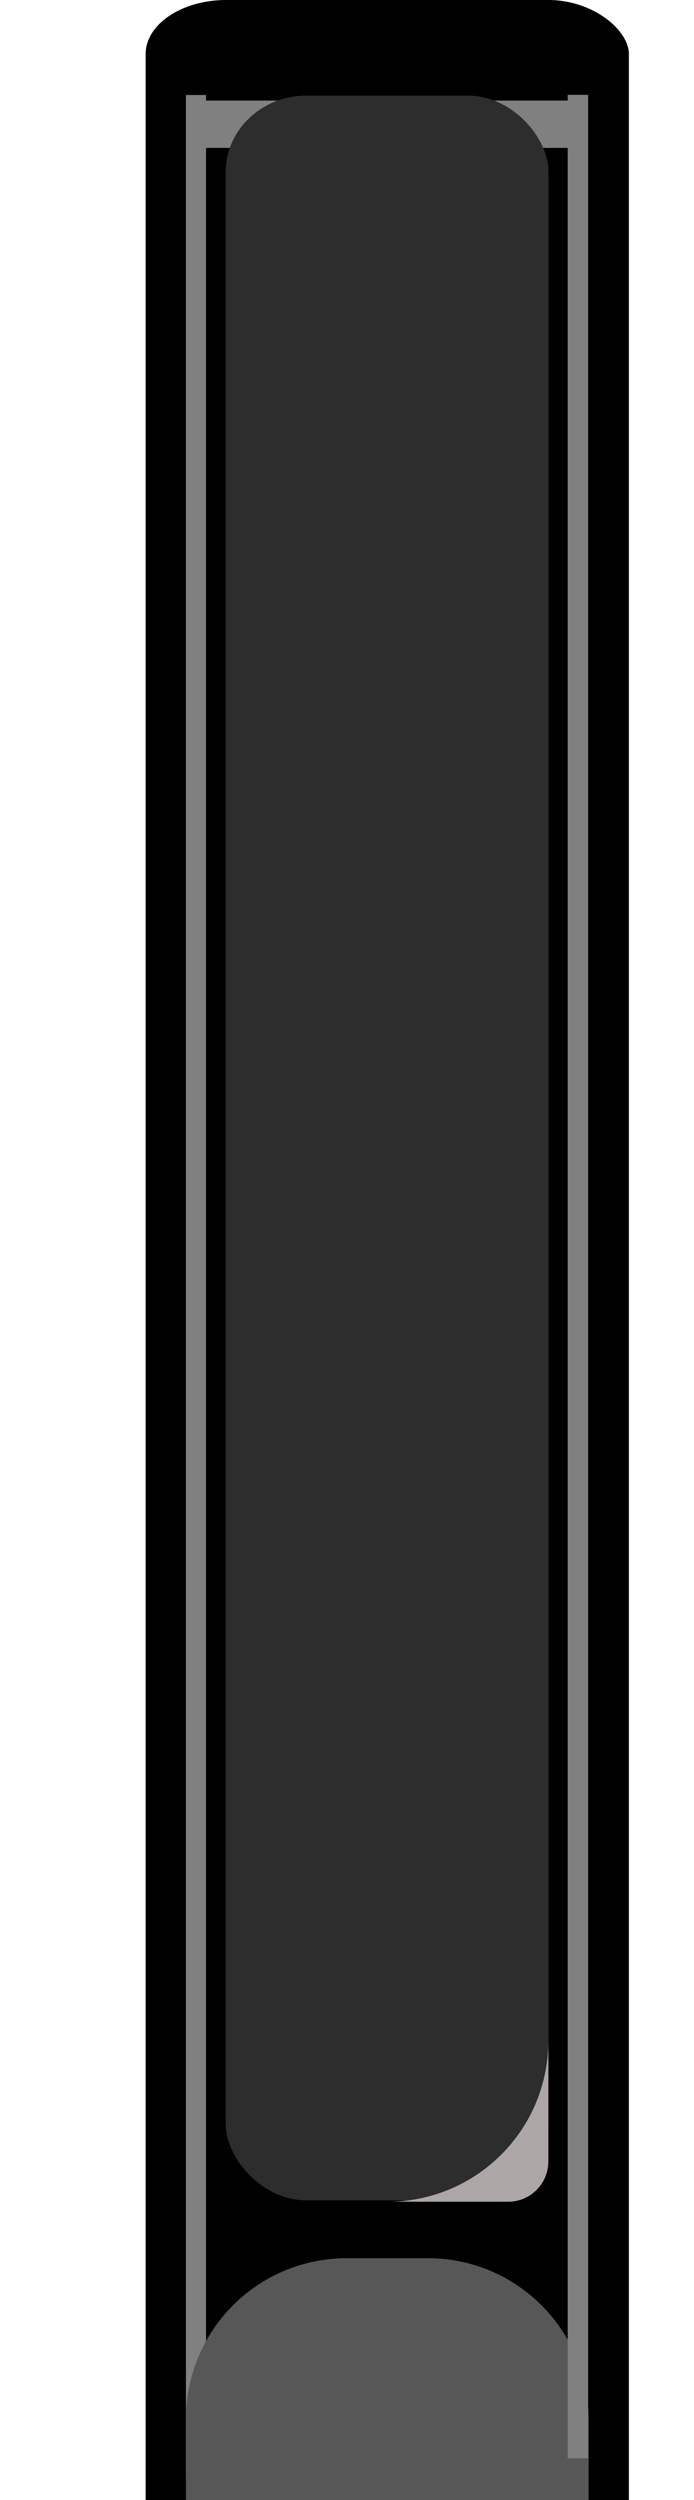 <?xml version="1.0" encoding="UTF-8" standalone="no"?>
<svg
   xmlns:dc="http://purl.org/dc/elements/1.1/"
   xmlns:cc="http://creativecommons.org/ns#"
   xmlns:rdf="http://www.w3.org/1999/02/22-rdf-syntax-ns#"
   xmlns:svg="http://www.w3.org/2000/svg"
   xmlns="http://www.w3.org/2000/svg"
   xmlns:sodipodi="http://sodipodi.sourceforge.net/DTD/sodipodi-0.dtd"
   xmlns:inkscape="http://www.inkscape.org/namespaces/inkscape"
    width="16.703px"
    height="60.094px"
   viewBox="0 0 2.5 15.5"
   version="1.1"
   id="svg2392"
   sodipodi:docname="bku4.svg"
   inkscape:version="1.0.1 (c497b03c, 2020-09-10)">
  <defs
     id="defs2386">
    <filter
       inkscape:collect="always"
       style="color-interpolation-filters:sRGB"
       id="filter3087"
       x="-0.714"
       width="2.428"
       y="-0.006"
       height="1.012">
      <feGaussianBlur
         inkscape:collect="always"
         stdDeviation="0.037"
         id="feGaussianBlur3089" />
    </filter>
    <filter
       inkscape:collect="always"
       style="color-interpolation-filters:sRGB"
       id="filter3091"
       x="-1.607"
       width="4.214"
       y="-0.013"
       height="1.026">
      <feGaussianBlur
         inkscape:collect="always"
         stdDeviation="0.084"
         id="feGaussianBlur3093" />
    </filter>
    <filter
       inkscape:collect="always"
       style="color-interpolation-filters:sRGB"
       id="filter3095"
       x="-0.047"
       width="1.095"
       y="-0.007"
       height="1.014">
      <feGaussianBlur
         inkscape:collect="always"
         stdDeviation="0.039"
         id="feGaussianBlur3097" />
    </filter>
    <filter
       inkscape:collect="always"
       style="color-interpolation-filters:sRGB"
       id="filter3203"
       x="-0.043"
       width="1.087"
       y="-0.043"
       height="1.087">
      <feGaussianBlur
         inkscape:collect="always"
         stdDeviation="0.018"
         id="feGaussianBlur3205" />
    </filter>
    <filter
       inkscape:collect="always"
       style="color-interpolation-filters:sRGB"
       id="filter3207"
       x="-0.022"
       width="1.043"
       y="-0.036"
       height="1.072">
      <feGaussianBlur
         inkscape:collect="always"
         stdDeviation="0.022"
         id="feGaussianBlur3209" />
    </filter>
    <filter
       inkscape:collect="always"
       style="color-interpolation-filters:sRGB"
       id="filter3243"
       x="-1.179"
       width="3.358"
       y="-0.01"
       height="1.02">
      <feGaussianBlur
         inkscape:collect="always"
         stdDeviation="0.062"
         id="feGaussianBlur3245" />
    </filter>
  </defs>
  <sodipodi:namedview
     id="base"
     pagecolor="#ffffff"
     bordercolor="#666666"
     borderopacity="1.0"
     inkscape:pageopacity="0.0"
     inkscape:pageshadow="2"
     inkscape:zoom="7.9195959"
     inkscape:cx="-9.077418"
     inkscape:cy="29.188885"
     inkscape:document-units="mm"
     inkscape:current-layer="layer4"
     inkscape:document-rotation="0"
     showgrid="false"
     inkscape:window-width="1920"
     inkscape:window-height="1087"
     inkscape:window-x="1920"
     inkscape:window-y="23"
     inkscape:window-maximized="1" />
  <g
     inkscape:label="Layer 1"
     inkscape:groupmode="layer"
     id="layer1"
     transform="translate(-109.119,-61.798)">
    <rect
       style="fill:#000000;fill-opacity:0;stroke-width:1"
       id="rect2984"
       width="2.5"
       height="15.5"
       x="103.402"
       y="61.798" />
    <rect
       ry="0.336"
       rx="0.5"
       y="61.798"
       x="109.119"
       height="15.9"
       width="3"
       id="rect4743"
       style="color:#000000;clip-rule:nonzero;display:inline;overflow:visible;visibility:visible;isolation:auto;mix-blend-mode:normal;color-interpolation:sRGB;color-interpolation-filters:linearRGB;solid-color:#000000;solid-opacity:1;fill:#000000;fill-opacity:1;fill-rule:nonzero;stroke:none;stroke-width:0;stroke-linecap:round;stroke-linejoin:round;stroke-miterlimit:4;stroke-dasharray:none;stroke-dashoffset:0;stroke-opacity:1;color-rendering:auto;image-rendering:auto;shape-rendering:auto;text-rendering:auto;enable-background:accumulate" />
  </g>
  <g
     inkscape:groupmode="layer"
     id="layer4"
     inkscape:label="Layer 2">
    <g
       id="g3322">
      <g
         id="g3308">
        <g
           id="g3295">
          <g
             id="g3283">
            <g
               id="g3272">
              <g
                 id="g3262">
                <g
                   id="g3253">
                  <rect
                     style="color:#000000;clip-rule:nonzero;display:inline;overflow:visible;visibility:visible;isolation:auto;mix-blend-mode:normal;color-interpolation:sRGB;color-interpolation-filters:linearRGB;solid-color:#000000;solid-opacity:1;fill:#808080;fill-opacity:1;fill-rule:nonzero;stroke:none;stroke-width:0;stroke-miterlimit:4;stroke-dasharray:none;stroke-opacity:0.98;filter:url(#filter3087);color-rendering:auto;image-rendering:auto;shape-rendering:auto;text-rendering:auto;enable-background:accumulate"
                     id="rect1248"
                     width="0.125"
                     height="14.75"
                     x="0.25"
                     y="0.589" />
                  <rect
                     style="color:#000000;clip-rule:nonzero;display:inline;overflow:visible;visibility:visible;isolation:auto;mix-blend-mode:normal;color-interpolation:sRGB;color-interpolation-filters:linearRGB;solid-color:#000000;solid-opacity:1;fill:#808080;fill-opacity:1;fill-rule:nonzero;stroke:none;stroke-width:0;stroke-miterlimit:4;stroke-dasharray:none;stroke-opacity:0.98;filter:url(#filter3091);color-rendering:auto;image-rendering:auto;shape-rendering:auto;text-rendering:auto;enable-background:accumulate"
                     id="use1250"
                     width="0.125"
                     height="15.25"
                     x="2.625"
                     y="0.592"
                     transform="matrix(0,2.348,-0.149,0,2.727,-5.54)" />
                  <rect
                     style="color:#000000;clip-rule:nonzero;display:inline;overflow:visible;visibility:visible;isolation:auto;mix-blend-mode:normal;color-interpolation:sRGB;color-interpolation-filters:linearRGB;solid-color:#000000;solid-opacity:1;fill:#2d2d2d;fill-opacity:1;fill-rule:nonzero;stroke:none;stroke-width:0;stroke-linecap:round;stroke-linejoin:round;stroke-miterlimit:4;stroke-dasharray:none;stroke-dashoffset:0;stroke-opacity:0.98;filter:url(#filter3095);color-rendering:auto;image-rendering:auto;shape-rendering:auto;text-rendering:auto;enable-background:accumulate"
                     id="rect1252"
                     width="2"
                     height="13.75"
                     x="0.5"
                     y="0.595"
                     rx="0.5"
                     ry="0.5"
                     transform="matrix(1.002,0,0,0.949,-0.004,0.028)" />
                  <path
                     style="fill:#ada6a6;fill-opacity:1;stroke:none;stroke-width:0;stroke-linecap:round;stroke-linejoin:round;stroke-miterlimit:4;stroke-dasharray:none;stroke-dashoffset:1.701;stroke-opacity:1;filter:url(#filter3203)"
                     d="m 2.5,12.65 c 0,0.554 -0.446,1 -1,1 H 2.25 c 0.139,0 0.25,-0.112 0.25,-0.25 z"
                     id="path1254"
                     inkscape:connector-curvature="0"
                     sodipodi:nodetypes="ccssc" />
                  <path
                     style="color:#000000;clip-rule:nonzero;display:inline;overflow:visible;visibility:visible;isolation:auto;mix-blend-mode:normal;color-interpolation:sRGB;color-interpolation-filters:linearRGB;solid-color:#000000;solid-opacity:1;fill:#575757;fill-opacity:1;fill-rule:nonzero;stroke:none;stroke-width:0;stroke-linecap:round;stroke-linejoin:round;stroke-miterlimit:4;stroke-dasharray:none;stroke-dashoffset:0;stroke-opacity:0.98;color-rendering:auto;image-rendering:auto;shape-rendering:auto;text-rendering:auto;enable-background:accumulate;filter:url(#filter3207)"
                     d="m 1.25,14 h 0.5 c 0.554,0 1,0.446 1,1 v 0.5 h -2.5 v -0.5 c 0,-0.554 0.446,-1 1,-1 z"
                     id="path1256"
                     inkscape:connector-curvature="0"
                     sodipodi:nodetypes="sssccss" />
                  <rect
                     style="color:#000000;clip-rule:nonzero;display:inline;overflow:visible;visibility:visible;isolation:auto;mix-blend-mode:normal;color-interpolation:sRGB;color-interpolation-filters:linearRGB;solid-color:#000000;solid-opacity:1;fill:#808080;fill-opacity:1;fill-rule:nonzero;stroke:none;stroke-width:0;stroke-miterlimit:4;stroke-dasharray:none;stroke-opacity:0.98;color-rendering:auto;image-rendering:auto;shape-rendering:auto;text-rendering:auto;enable-background:accumulate;filter:url(#filter3243)"
                     id="rect1248-0"
                     width="0.127"
                     height="14.653"
                     x="2.62"
                     y="0.588" />
                </g>
              </g>
            </g>
          </g>
        </g>
      </g>
    </g>
  </g>
</svg>
